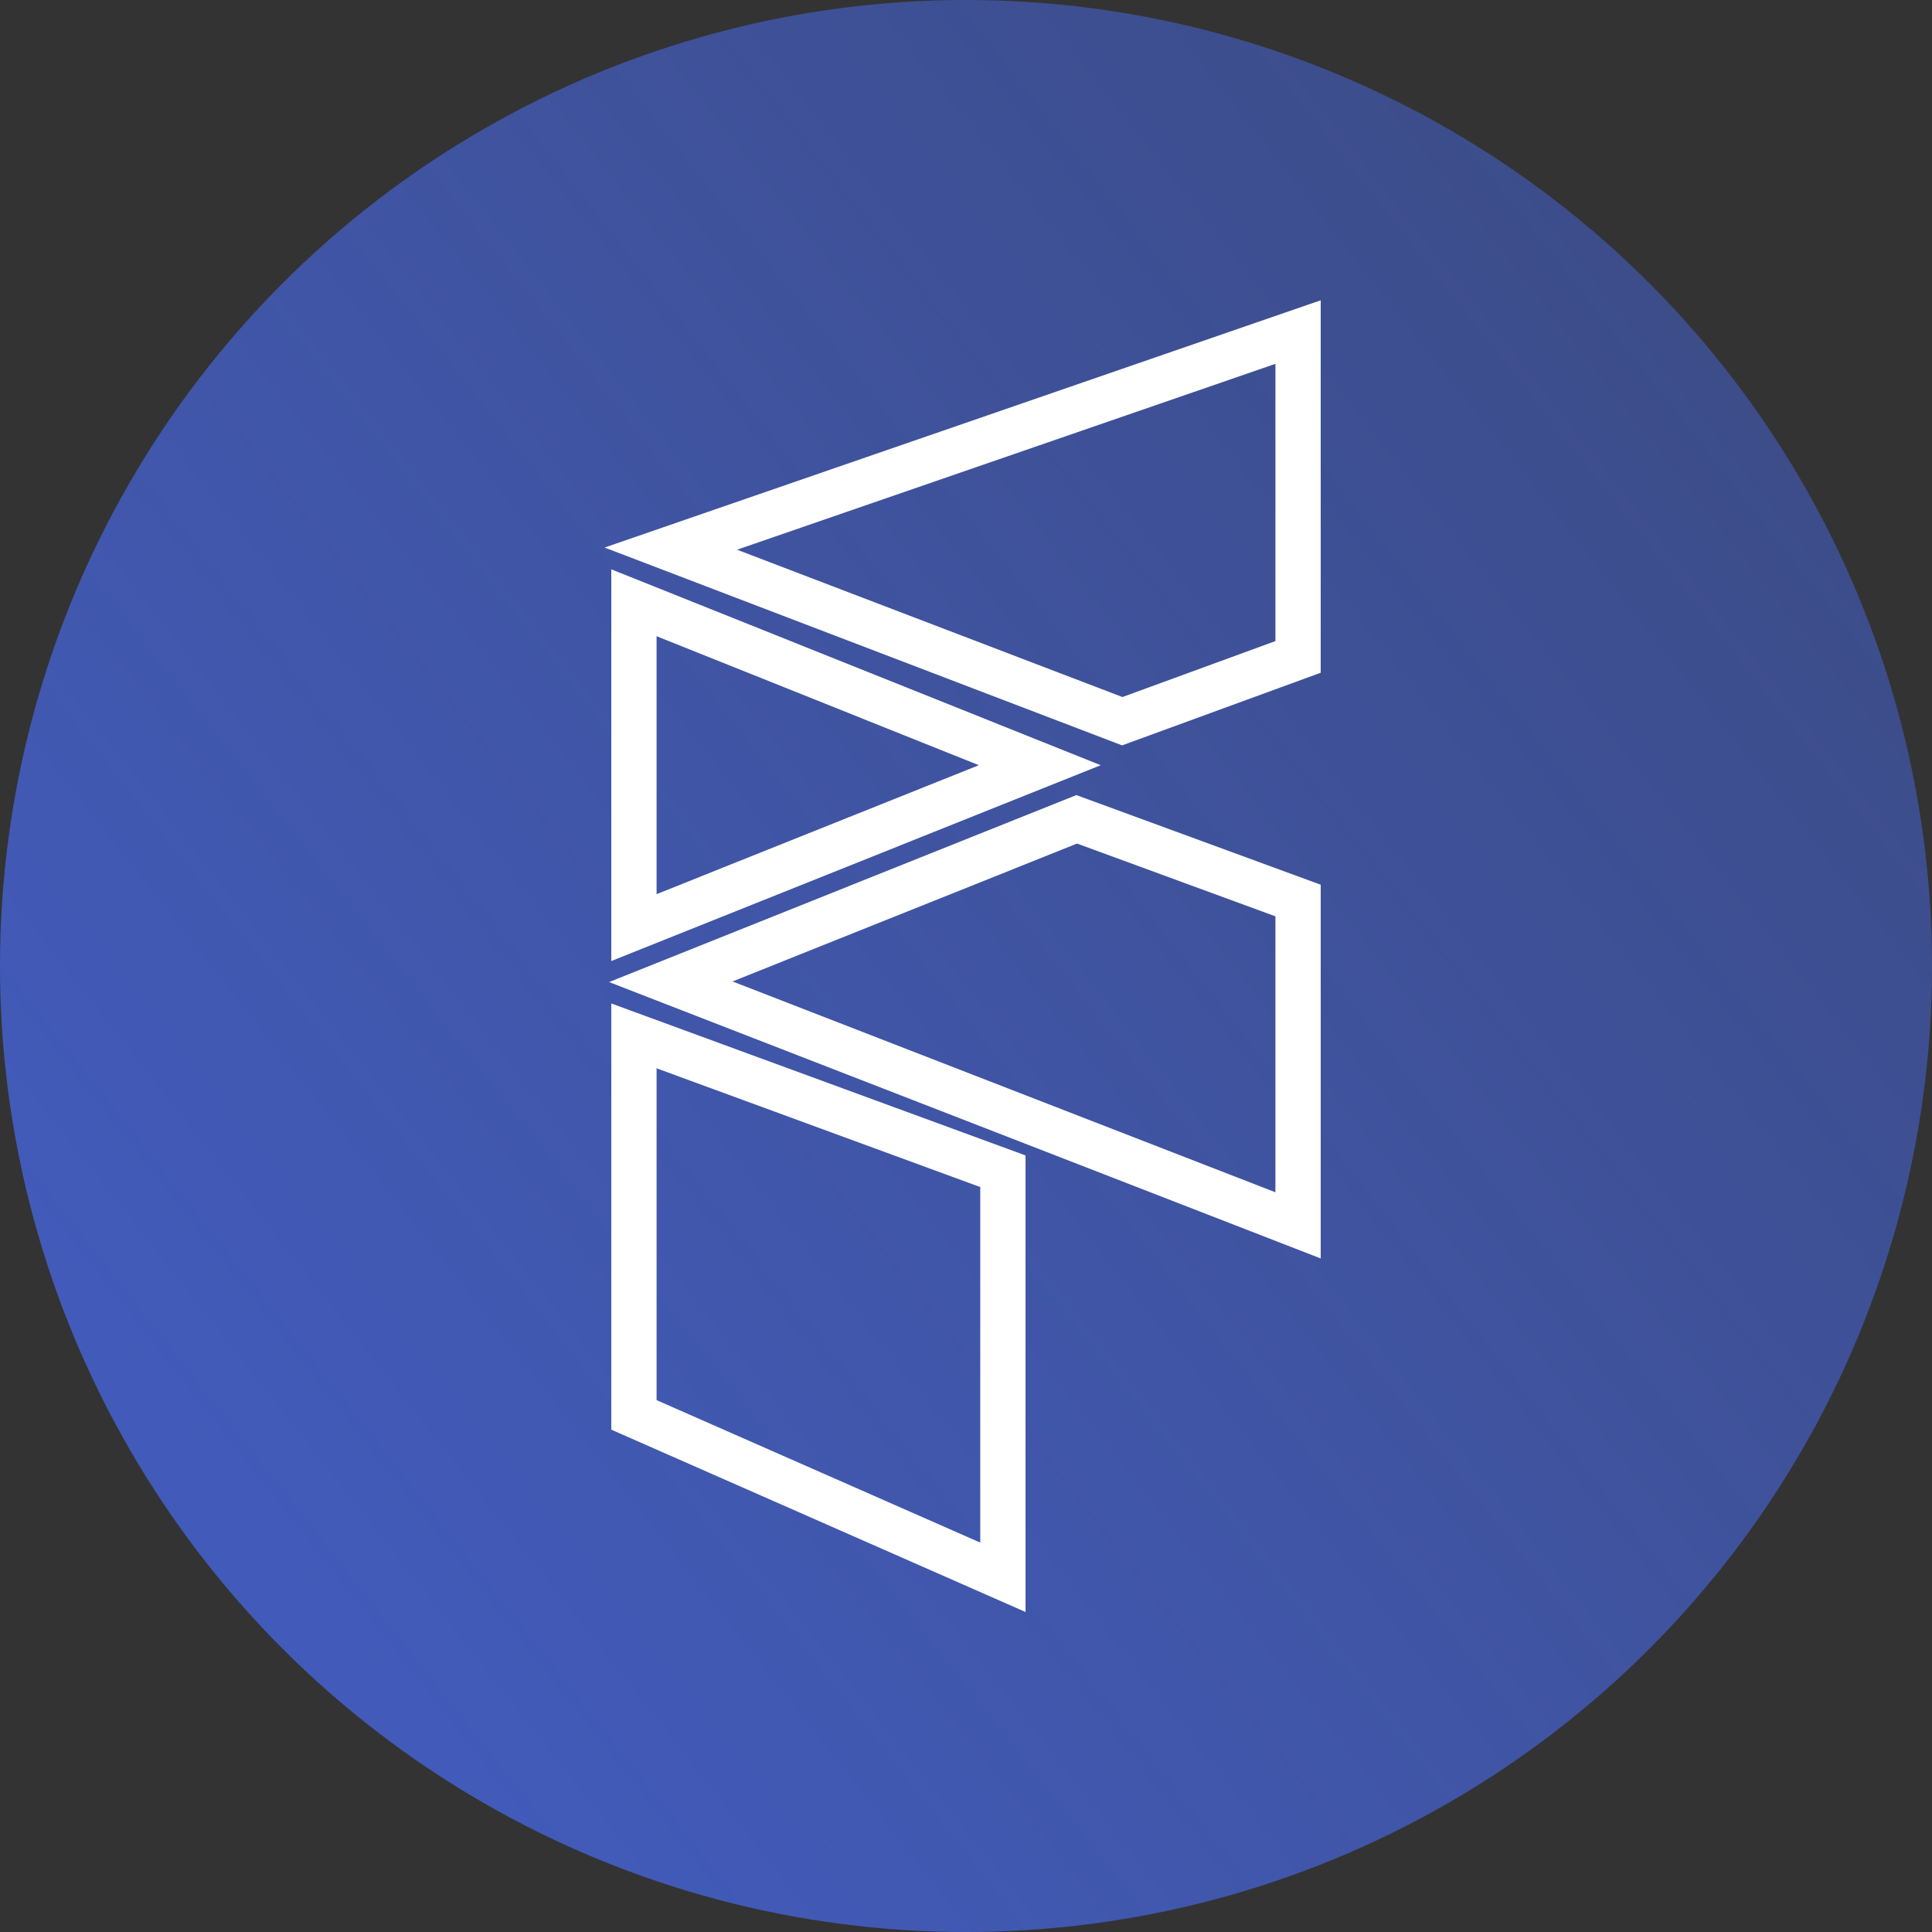 <svg width="64" height="64" viewBox="0 0 64 64" fill="none" xmlns="http://www.w3.org/2000/svg">
<rect x="0" y="0" width="64" height="64" fill="#333333" stroke="none"/>
<circle cx="32" cy="32" r="32" fill="url(#paint0_linear)"/>
<path d="M35.667 27.141L22.222 32.522L43 40.592V29.831L35.667 27.141Z" stroke="white" stroke-width="1.5"/>
<path d="M21 30.728V19.967L34.444 25.348L21 30.728Z" stroke="white" stroke-width="1.5"/>
<path d="M37.176 23.891L22.222 18.174L43 11V21.761L37.176 23.891Z" stroke="white" stroke-width="1.5"/>
<path d="M21 46.87V34.315L33.222 38.799V52.25L21 46.87Z" stroke="white" stroke-width="1.5"/>
<defs>
<linearGradient id="paint0_linear" x1="8.5" y1="51" x2="58" y2="12" gradientUnits="userSpaceOnUse">
<stop stop-color="#425BBA"/>
<stop offset="1" stop-color="#425BBA" stop-opacity="0.64"/>
</linearGradient>
</defs>
</svg>
